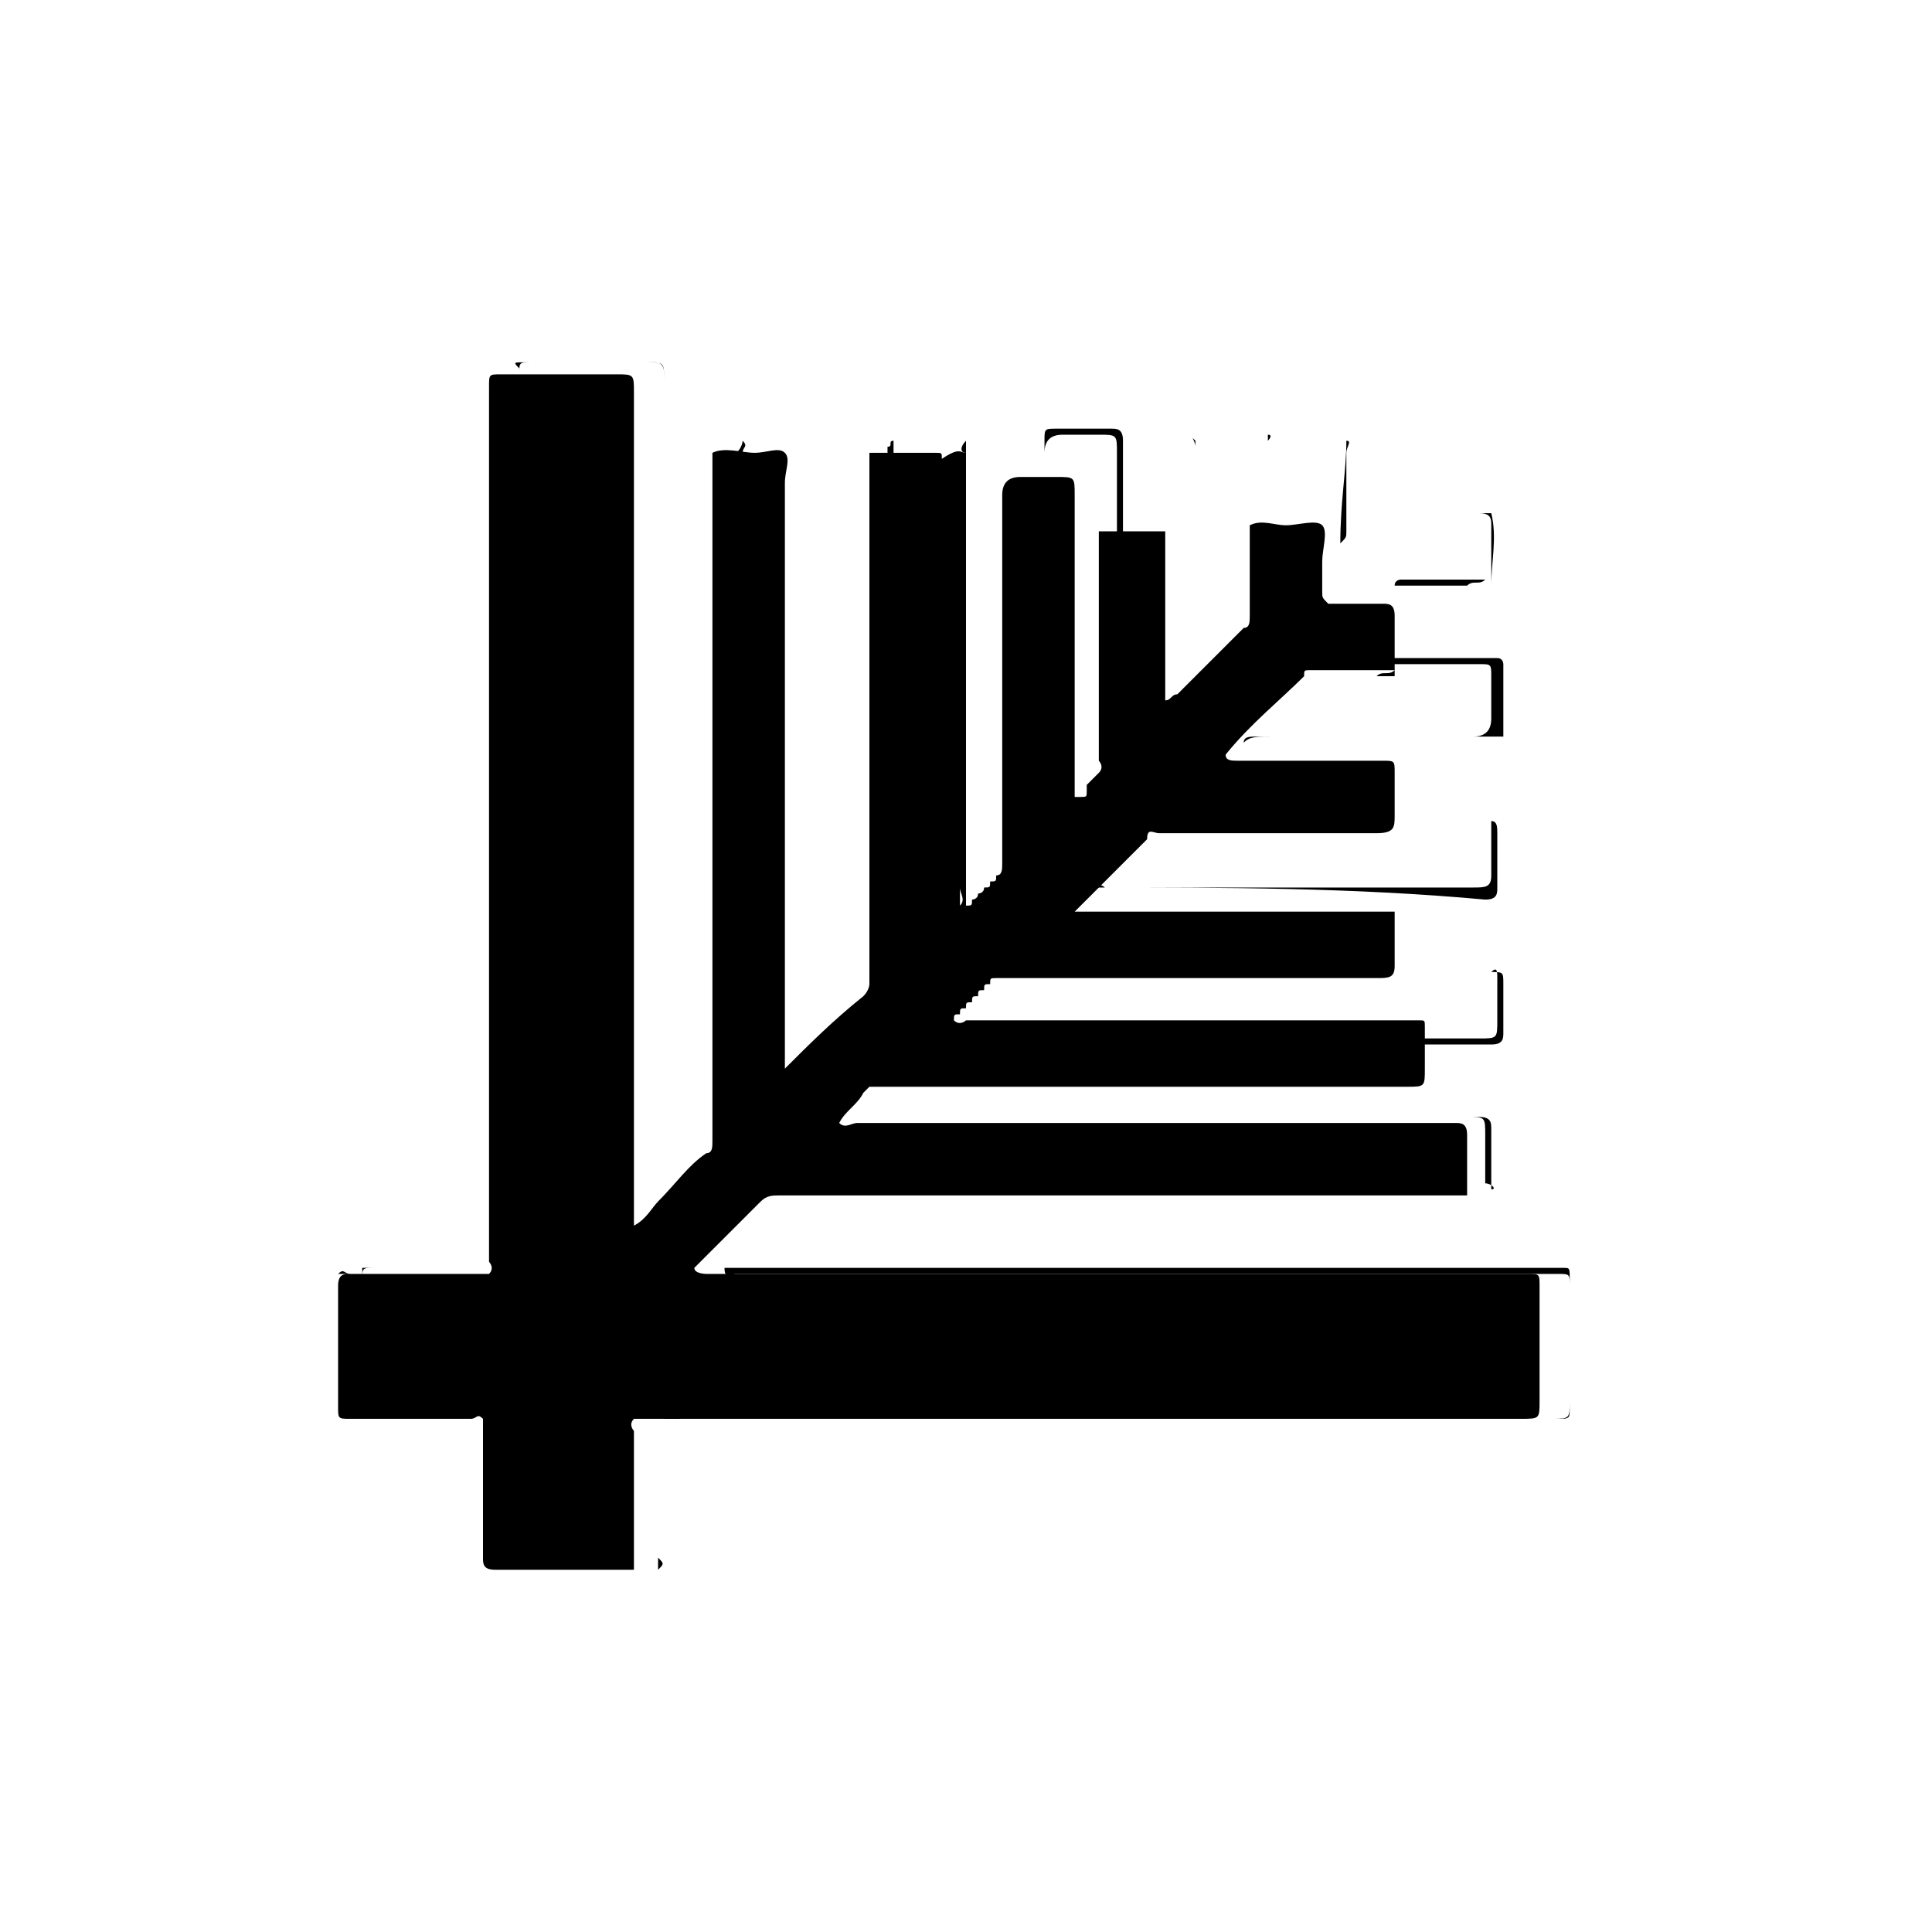 <svg xmlns="http://www.w3.org/2000/svg" xmlns:xlink="http://www.w3.org/1999/xlink" id="Layer_1" x="0" y="0" enable-background="new 0 0 32 32" version="1.1" viewBox="0 0 32 32" xml:space="preserve"><g><path d="M16,7.5c0,0.1,0,0.2,0,0.2c0,2.4,0,4.8,0,7.2c0,0,0,0.1,0,0.1c0.1,0,0.1,0,0.1-0.1c0,0,0,0,0,0c0,0,0,0,0,0c0,0,0,0,0,0 c0,0,0.1,0,0.1-0.1c0,0,0,0,0,0c0,0,0.1,0,0.1-0.1c0,0,0,0,0,0c0,0,0,0,0,0c0,0,0,0,0,0c0,0,0,0,0,0c0,0,0,0,0,0c0,0,0,0,0,0 c0,0,0,0,0,0c0,0,0,0,0,0c0,0,0,0,0,0c0.1,0,0.1,0,0.1-0.1c0,0,0,0,0,0c0,0,0,0,0,0c0,0,0,0,0,0c0,0,0,0,0,0c0,0,0,0,0,0 c0.1,0,0.1,0,0.1-0.1c0,0,0,0,0,0c0,0,0,0,0,0c0,0,0,0,0,0c0,0,0,0,0,0c0,0,0,0,0,0c0,0,0,0,0,0c0,0,0,0,0,0c0,0,0,0,0,0 c0,0,0,0,0,0c0,0,0,0,0,0c0,0,0,0,0,0c0,0,0,0,0,0c0,0,0,0,0,0c0.1,0,0.1-0.1,0.1-0.2c0-0.3,0-0.6,0-0.8c0-1.8,0-3.6,0-5.3 c0-0.2,0.1-0.3,0.3-0.3c0.2,0,0.4,0,0.6,0c0.3,0,0.3,0,0.3,0.3c0,1.6,0,3.2,0,4.8c0,0.1,0,0.2,0,0.2c0,0,0,0,0.1,0c0,0,0,0,0,0 c0,0,0,0,0,0c0,0,0,0,0,0c0,0,0,0,0,0c0,0,0,0,0,0c0,0,0,0,0,0c0,0,0,0,0,0c0,0,0,0,0,0c0,0,0,0,0,0c0,0,0,0,0,0c0,0,0,0,0,0 c0,0,0,0,0,0c0.1,0,0.1,0,0.1-0.1c0,0,0,0,0,0c0,0,0,0,0,0c0,0,0,0,0,0c0,0,0,0,0,0c0,0,0,0,0,0c0,0,0,0,0,0c0,0,0,0,0,0 c0,0,0,0,0,0c0,0,0,0,0,0c0,0,0,0,0,0c0,0,0,0,0,0c0,0,0,0,0,0c0,0,0,0,0,0c0,0,0,0,0,0c0,0,0,0,0,0c0,0,0,0,0,0c0,0,0,0,0,0 c0,0,0,0,0,0c0,0,0,0,0,0c0,0,0,0,0,0c0,0,0,0,0,0c0,0,0,0,0-0.1c0.1-0.1,0.1-0.1,0.2-0.2c0,0,0,0,0,0c0,0,0,0,0,0c0,0,0,0,0,0 c0,0,0,0,0,0c0.1-0.1,0-0.2,0-0.2c0-1.2,0-2.3,0-3.5c0-0.1,0-0.2,0-0.3c0.4,0,0.7,0,1.1,0c0,0.9,0,1.7,0,2.6c0,0.1,0,0.1,0,0.2 c0.1,0,0.1-0.1,0.2-0.1c0.4-0.4,0.7-0.7,1.1-1.1c0.1,0,0.1-0.1,0.1-0.2c0-0.4,0-0.8,0-1.3c0-0.1,0-0.1,0-0.2c0.2-0.1,0.4,0,0.6,0 c0.2,0,0.5-0.1,0.6,0c0.1,0.1,0,0.4,0,0.6c0,0.2,0,0.3,0,0.5c0,0.1,0,0.1,0.1,0.2c0,0-0.1,0,0,0c0.3,0,0.6,0,0.9,0 c0.1,0,0.2,0,0.2,0.2c0,0.3,0,0.7,0,1c-0.1,0-0.2,0-0.3,0c0.1-0.1,0.2,0,0.3-0.1c-0.5,0-0.9,0-1.4,0c-0.1,0-0.1,0-0.1,0.1 c-0.4,0.4-0.9,0.8-1.3,1.3c0,0.1,0.1,0.1,0.2,0.1c0.8,0,1.6,0,2.4,0c0.2,0,0.2,0,0.2,0.2c0,0.2,0,0.4,0,0.7c0,0.2,0,0.3-0.3,0.3 c-1.2,0-2.4,0-3.6,0c-0.1,0-0.2-0.1-0.2,0.1c-0.4,0.4-0.8,0.8-1.2,1.2c0.1,0,0.2,0,0.2,0c1.6,0,3.3,0,4.9,0c0.1,0,0.1,0,0.2,0 c0,0.3,0,0.6,0,0.9c0,0.2-0.1,0.2-0.3,0.2c-2,0-4.1,0-6.1,0c-0.1,0-0.2,0-0.2,0c0,0,0,0,0,0c0,0,0,0,0,0c0,0,0,0,0,0 c-0.1,0-0.1,0-0.1,0.1c0,0,0,0,0,0c0,0,0,0,0,0c0,0,0,0,0,0c-0.1,0-0.1,0-0.1,0.1c0,0,0,0,0,0c0,0,0,0,0,0c0,0,0,0,0,0 c-0.1,0-0.1,0-0.1,0.1c0,0,0,0,0,0c0,0,0,0,0,0c0,0,0,0,0,0c0,0,0,0,0,0c0,0,0,0,0,0c0,0,0,0,0,0c0,0,0,0,0,0c-0.1,0-0.1,0-0.1,0.1 c0,0,0,0,0,0c0,0,0,0,0,0c0,0,0,0,0,0c0,0,0,0,0,0c0,0,0,0,0,0c0,0,0,0,0,0c0,0,0,0,0,0c0,0,0,0,0,0c0,0,0,0,0,0c0,0,0,0,0,0 c0,0,0,0,0,0c-0.1,0-0.1,0-0.1,0.1c0,0,0,0,0,0c0,0,0,0,0,0c0,0,0,0,0,0c-0.1,0-0.1,0-0.1,0.1c0,0,0,0,0,0c-0.1,0-0.1,0-0.1,0.1 c0,0,0,0,0,0c0.1,0.1,0.2,0,0.2,0c2.4,0,4.9,0,7.3,0c0.1,0,0.1,0,0.2,0c0.1,0,0.1,0,0.1,0.1c0,0.2,0,0.5,0,0.7c0,0.3,0,0.3-0.3,0.3 c-2.9,0-5.7,0-8.6,0c-0.1,0-0.2,0-0.3,0c0,0,0,0,0,0c0,0,0,0,0,0c0,0,0,0,0,0c0,0,0,0,0,0c0,0,0,0,0,0c0,0,0,0,0,0c0,0,0,0,0,0 c0,0,0,0,0,0c0,0,0,0,0,0c0,0,0,0,0,0c0,0,0,0,0,0c0,0,0,0,0,0c0,0,0,0,0,0c0,0,0,0,0,0c0,0,0,0,0,0c0,0,0,0,0,0c0,0,0,0,0,0 c0,0,0,0,0,0c0,0-0.1,0.1-0.1,0.1c0,0,0,0,0,0c0,0,0,0,0,0c0,0,0,0,0,0c0,0,0,0,0,0c0,0,0,0,0,0c0,0,0,0,0,0c0,0,0,0,0,0 c0,0,0,0,0,0c0,0,0,0,0,0c0,0,0,0,0,0c0,0,0,0,0,0c-0.1,0.2-0.3,0.3-0.4,0.5c0.1,0.1,0.2,0,0.3,0c3.2,0,6.5,0,9.7,0 c0.1,0,0.1,0,0.2,0c0.1,0,0.2,0,0.2,0.2c0,0.3,0,0.7,0,1c-0.1,0-0.2,0-0.3,0c-3.7,0-7.4,0-11.1,0c-0.1,0-0.2,0-0.3,0.1 c-0.4,0.4-0.7,0.7-1.1,1.1c0,0.1,0.2,0.1,0.2,0.1c1.8,0,3.6,0,5.5,0c2.7,0,5.4,0,8.1,0c0.2,0,0.2,0,0.2,0.2c0,0.6,0,1.2,0,1.9 c0,0.3,0,0.3-0.3,0.3c-4.8,0-9.6,0-14.4,0c-0.1,0-0.2,0-0.3,0c0,0,0,0,0,0c-0.1,0.1,0,0.2,0,0.2c0,0.8,0,1.5,0,2.3 c-0.8,0-1.5,0-2.3,0c-0.2,0-0.2-0.1-0.2-0.2c0-0.7,0-1.4,0-2.1c0-0.1,0-0.2,0-0.2c-0.1-0.1-0.1,0-0.2,0c-0.7,0-1.3,0-2,0 c-0.2,0-0.2,0-0.2-0.2c0-0.7,0-1.3,0-2c0-0.2,0.1-0.2,0.2-0.2c0.4,0,0.7,0,1.1,0c0.4,0,0.7,0,1.1,0c0,0,0,0,0,0c-0.8,0-1.6,0-2.4,0 c0.1-0.1,0.1,0,0.2,0c0.8,0,1.5,0,2.3,0c0.1-0.1,0-0.2,0-0.2c0-2.2,0-4.4,0-6.7c0-2.6,0-5.2,0-7.8c0-0.2,0-0.2,0.2-0.2 c0.6,0,1.3,0,1.9,0c0.3,0,0.3,0,0.3,0.3c0,4.5,0,9,0,13.5c0,0.1,0,0.2,0,0.3c0.2-0.1,0.3-0.3,0.4-0.4c0.3-0.3,0.5-0.6,0.8-0.8 c0.1,0,0.1-0.1,0.1-0.2c0-3.7,0-7.4,0-11.2c0-0.1,0-0.2,0-0.2c0.2-0.1,0.5,0,0.7,0c0.2,0,0.4-0.1,0.5,0c0.1,0.1,0,0.3,0,0.5 c0,3.2,0,6.4,0,9.5c0,0.1,0,0.1,0,0.2c0.4-0.4,0.8-0.8,1.3-1.2c0.1-0.1,0.1-0.2,0.1-0.2c0-2.9,0-5.9,0-8.8c0.4,0,0.7,0,1.1,0 c0.1,0,0.1,0,0.1,0.1C15.9,7.4,15.9,7.5,16,7.5c-0.1,2.5-0.1,4.9-0.1,7.3c0,0.1,0,0.1,0,0.2c0.1-0.1,0-0.2,0-0.3c0-2.3,0-4.7,0-7 C16,7.7,15.9,7.6,16,7.5z"/><path d="M11,23.5c0.1-0.1,0.2,0,0.3,0c4.8,0,9.6,0,14.4,0c0.3,0,0.3,0,0.3-0.3c0-0.6,0-1.2,0-1.9c0-0.2,0-0.2-0.2-0.2 c-2.7,0-5.4,0-8.1,0c-1.8,0-3.6,0-5.5,0c-0.1,0-0.2,0.1-0.2-0.1c4,0,8,0,12.1,0c0.6,0,1.2,0,1.8,0C26,21,26,21,26,21.2 c0,0.7,0,1.4,0,2.1c0,0.2,0,0.2-0.2,0.2c-4.9,0-9.7,0-14.6,0C11.1,23.5,11.1,23.5,11,23.5z"/><path d="M11,20.1c-0.1-0.1,0-0.2,0-0.3c0-4.5,0-9,0-13.5c0-0.3,0-0.3-0.3-0.3c-0.6,0-1.3,0-1.9,0c-0.2,0-0.2,0-0.2,0.2 c0,2.6,0,5.2,0,7.8c0,2.2,0,4.4,0,6.7c0,0.1,0,0.2,0,0.2c0-0.1,0-0.2,0-0.3c0-4.8,0-9.6,0-14.5C8.5,6,8.5,6,8.7,6 c0.7,0,1.4,0,2.1,0C10.9,6,11,6,11,6.2C11,10.8,11,15.4,11,20.1z"/><path d="M18.5,12.5c-0.1-0.1,0-0.2,0-0.2c0-1.6,0-3.2,0-4.8c0-0.3,0-0.3-0.3-0.3c-0.2,0-0.4,0-0.6,0c-0.2,0-0.3,0.1-0.3,0.3 c0,1.8,0,3.6,0,5.3c0,0.3,0,0.6,0,0.8c0,0.1,0,0.2-0.1,0.2c0.1-0.1,0.1-0.2,0.1-0.3c0-2.1,0-4.1,0-6.2c0-0.2,0-0.2,0.2-0.2 c0.3,0,0.6,0,0.9,0c0.1,0,0.2,0,0.2,0.2c0,0.4,0,0.8,0,1.2c0,1.2,0,2.4,0,3.6C18.5,12.3,18.5,12.4,18.5,12.5z"/><path d="M15.6,17.2c0.1-0.1,0.2,0,0.3,0c2.9,0,5.7,0,8.6,0c0.3,0,0.3,0,0.3-0.3c0-0.2,0-0.5,0-0.7c0-0.1,0-0.2-0.1-0.1 c-0.1,0-0.1,0-0.2,0c-2.4,0-4.9,0-7.3,0c-0.1,0-0.2,0-0.2,0c2.6,0,5.1,0,7.7,0c0.2,0,0.2,0,0.2,0.2c0,0.3,0,0.6,0,0.8 c0,0.1,0,0.2-0.2,0.2c-0.9,0-1.8,0-2.7,0c-2,0-4,0-6.1,0C15.7,17.2,15.7,17.2,15.6,17.2z"/><path d="M12.3,7.3c0.1,0.1,0,0.1,0,0.2c0,3.7,0,7.4,0,11.2c0,0.1,0,0.2-0.1,0.2c0-0.1,0-0.1,0-0.2c0-3.7,0-7.5,0-11.2 C12.3,7.4,12.3,7.3,12.3,7.3z"/><path d="M24.7,19.7c0-0.3,0-0.7,0-1c0-0.1,0-0.2-0.2-0.2c-0.1,0-0.1,0-0.2,0c-3.2,0-6.5,0-9.7,0c-0.1,0-0.2,0-0.3,0 c0.2,0,0.3,0,0.5,0c3.2,0,6.4,0,9.5,0c0.3,0,0.3,0,0.3,0.3c0,0.3,0,0.5,0,0.8C24.7,19.6,24.8,19.7,24.7,19.7z"/><path d="M14.8,7.3c0,2.9,0,5.9,0,8.8c0,0.1,0,0.2-0.1,0.2c0-2.2,0-4.4,0-6.6c0-0.7,0-1.5,0-2.2c0,0,0,0,0-0.1 C14.8,7.4,14.7,7.3,14.8,7.3z"/><path d="M20.6,12.3c0-0.1,0.1-0.1,0.2-0.1c1.2,0,2.4,0,3.6,0c0.2,0,0.3-0.1,0.3-0.3c0-0.2,0-0.4,0-0.7c0-0.2,0-0.2-0.2-0.2 c-0.8,0-1.6,0-2.4,0c-0.1,0-0.2,0-0.2-0.1c0,0,0,0,0.1,0c0,0,0.1,0,0.1,0c0.9,0,1.7,0,2.6,0c0,0,0.1,0,0.1,0c0.1,0,0.1,0.1,0.1,0.1 c0,0.4,0,0.7,0,1.1c0,0,0,0,0,0.1c-0.1,0-0.2,0-0.2,0c-1.2,0-2.4,0-3.6,0C20.8,12.2,20.7,12.2,20.6,12.3 C20.6,12.2,20.6,12.2,20.6,12.3z"/><path d="M16,7.5c-0.1,0.1,0,0.2,0,0.2c0,2.3,0,4.7,0,7c0,0.1,0,0.1,0,0.3c0-0.1,0-0.2,0-0.2C15.9,12.4,15.9,10,16,7.5 c-0.1,0-0.1-0.1,0-0.2C16,7.4,16,7.5,16,7.5z"/><path d="M18.1,14.7c0.1-0.1,0.2,0,0.2,0c2,0,4.1,0,6.1,0c0.2,0,0.3,0,0.3-0.2c0-0.3,0-0.6,0-0.9c0.1,0,0.1,0.1,0.1,0.2 c0,0.3,0,0.6,0,0.9c0,0.1,0,0.2-0.2,0.2C22.4,14.7,20.3,14.7,18.1,14.7z"/><path d="M6,21c0.8,0,1.6,0,2.4,0c0,0,0,0,0,0c-0.4,0-0.7,0-1.1,0c-0.4,0-0.7,0-1.1,0c-0.2,0-0.2,0-0.2,0.2c0,0.7,0,1.3,0,2 c0,0.2,0,0.2,0.2,0.2c0.7,0,1.3,0,2,0c0.1,0,0.2,0,0.2,0c-0.8,0-1.6,0-2.3,0c-0.1,0-0.1,0-0.1-0.1C6,22.6,6,21.8,6,21z"/><path d="M19.8,7.3c0,0.1,0,0.2,0,0.3c0,1.2,0,2.3,0,3.5c0,0.1,0,0.2,0,0.2c0-1.3,0-2.6,0-3.9C19.8,7.3,19.7,7.2,19.8,7.3z"/><path d="M20.7,12.2c0.1,0,0.1,0,0.2,0c1.2,0,2.4,0,3.6,0c0.1,0,0.2,0,0.2,0c-0.1,0-0.1,0-0.2,0c-1.2,0-2.4,0-3.6,0 C20.8,12.2,20.7,12.2,20.7,12.2z"/><path d="M21,10c-0.1,0,0-0.1,0-0.2c0-0.9,0-1.7,0-2.6c0.1,0,0,0.1,0,0.1C21,8.3,21,9.1,21,10z"/><path d="M23.1,9.7c0-0.1,0.1-0.1,0.1-0.1c0.4,0,0.9,0,1.4,0c-0.1,0.1-0.2,0-0.3,0.1C23.9,9.7,23.5,9.7,23.1,9.7z"/><path d="M24.7,11c0,0-0.1,0-0.1,0c-0.9,0-1.7,0-2.6,0c0,0-0.1,0-0.1,0c0,0,0.1,0,0.1,0C22.9,11,23.8,11,24.7,11z"/><path d="M10.9,26c0-0.8,0-1.5,0-2.3c0-0.1,0-0.2,0-0.2c0,0.8,0,1.5,0,2.3C11,25.9,11,25.9,10.9,26z"/><path d="M24.7,9.7c0-0.3,0-0.7,0-1c0-0.1,0-0.2-0.2-0.2c-0.3,0-0.6,0-0.9,0c-0.1,0,0,0,0,0c0.4,0,0.7,0,1.1,0c0,0,0,0,0,0 C24.8,8.9,24.7,9.3,24.7,9.7C24.7,9.7,24.7,9.7,24.7,9.7z"/><path d="M22.3,7.3c0.1,0,0,0.1,0,0.2c0,0.4,0,0.8,0,1.3c0,0.1,0,0.1-0.1,0.2C22.2,8.3,22.3,7.8,22.3,7.3z"/><path d="M17.8,15.1c0-0.1,0-0.1,0.1-0.1C17.9,15,17.8,15,17.8,15.1z"/><path d="M17.1,15.7c0-0.1,0-0.1,0.1-0.1C17.2,15.6,17.2,15.7,17.1,15.7z"/><path d="M17.7,15.2C17.7,15.1,17.7,15.1,17.7,15.2C17.7,15.1,17.7,15.2,17.7,15.2z"/><path d="M16.1,15C16.1,15.1,16.1,15.1,16.1,15C16,15.1,16.1,15,16.1,15z"/><path d="M17.9,14.9C17.9,14.8,18,14.8,17.9,14.9C18,14.8,18,14.9,17.9,14.9z"/><path d="M17.4,15.4C17.4,15.3,17.5,15.3,17.4,15.4C17.5,15.3,17.5,15.4,17.4,15.4z"/><path d="M16.7,14.4C16.7,14.5,16.6,14.5,16.7,14.4C16.6,14.5,16.6,14.5,16.7,14.4z"/><path d="M16.9,14.2C16.9,14.3,16.8,14.3,16.9,14.2C16.8,14.3,16.8,14.3,16.9,14.2z"/><path d="M17,15.8C17,15.8,17,15.8,17,15.8C17,15.8,17,15.8,17,15.8z"/><path d="M16.9,16C16.9,15.9,16.9,15.9,16.9,16C16.9,15.9,16.9,15.9,16.9,16z"/><path d="M19,12.1C19,12.2,18.9,12.2,19,12.1C18.9,12.2,18.9,12.2,19,12.1z"/><path d="M16.2,14.9C16.2,14.9,16.2,14.9,16.2,14.9C16.2,14.9,16.2,14.9,16.2,14.9z"/><path d="M16.3,14.8C16.3,14.8,16.3,14.9,16.3,14.8C16.2,14.8,16.3,14.8,16.3,14.8z"/><path d="M14.8,7.5C14.8,7.5,14.8,7.5,14.8,7.5C14.7,7.5,14.7,7.5,14.8,7.5z"/><path d="M24.7,8.5C24.7,8.5,24.7,8.5,24.7,8.5C24.7,8.5,24.7,8.5,24.7,8.5z"/><path d="M14.8,18C14.8,18,14.8,18,14.8,18C14.8,18,14.8,18,14.8,18z"/><path d="M17.6,15.2C17.6,15.2,17.6,15.2,17.6,15.2C17.6,15.2,17.6,15.2,17.6,15.2z"/><path d="M17.6,15.3C17.6,15.3,17.6,15.2,17.6,15.3C17.6,15.2,17.6,15.3,17.6,15.3z"/><path d="M14.9,18C14.9,18,14.9,18,14.9,18C14.9,18,14.9,18,14.9,18z"/><path d="M17.5,15.3C17.5,15.3,17.6,15.3,17.5,15.3C17.6,15.3,17.5,15.3,17.5,15.3z"/><path d="M14.9,17.9C14.9,17.9,14.9,17.9,14.9,17.9C14.9,17.9,14.9,17.9,14.9,17.9z"/><path d="M17.4,15.4C17.4,15.4,17.4,15.4,17.4,15.4C17.4,15.4,17.4,15.4,17.4,15.4z"/><path d="M17.4,15.5C17.4,15.5,17.4,15.4,17.4,15.5C17.4,15.4,17.4,15.5,17.4,15.5z"/><path d="M17.3,15.5C17.3,15.5,17.4,15.5,17.3,15.5C17.4,15.5,17.3,15.5,17.3,15.5z"/><path d="M14.9,17.9C15,17.9,15,17.9,14.9,17.9C15,17.9,15,17.9,14.9,17.9z"/><path d="M17.3,15.6C17.3,15.5,17.3,15.5,17.3,15.6C17.3,15.5,17.3,15.5,17.3,15.6z"/><path d="M17.2,15.6C17.3,15.6,17.3,15.6,17.2,15.6C17.3,15.6,17.3,15.6,17.2,15.6z"/><path d="M15,17.9C15,17.8,15,17.8,15,17.9C15,17.8,15,17.8,15,17.9z"/><path d="M15,17.8C15,17.8,15.1,17.8,15,17.8C15.1,17.8,15,17.8,15,17.8z"/><path d="M17.1,15.8C17.1,15.7,17.1,15.7,17.1,15.8C17.1,15.7,17.1,15.7,17.1,15.8z"/><path d="M15.1,17.7C15.2,17.7,15.2,17.7,15.1,17.7C15.2,17.7,15.2,17.7,15.1,17.7z"/><path d="M19.7,11.3C19.7,11.4,19.7,11.4,19.7,11.3C19.7,11.4,19.7,11.4,19.7,11.3z"/><path d="M15.6,17.3C15.6,17.3,15.6,17.3,15.6,17.3C15.6,17.3,15.6,17.3,15.6,17.3z"/><path d="M15.5,17.3C15.5,17.3,15.5,17.3,15.5,17.3C15.5,17.3,15.5,17.3,15.5,17.3z"/><path d="M15.5,17.4C15.5,17.4,15.5,17.3,15.5,17.4C15.5,17.3,15.5,17.4,15.5,17.4z"/><path d="M15.4,17.4C15.4,17.4,15.4,17.4,15.4,17.4C15.4,17.4,15.4,17.4,15.4,17.4z"/><path d="M15.3,17.5C15.4,17.5,15.4,17.5,15.3,17.5C15.4,17.5,15.4,17.5,15.3,17.5z"/><path d="M15.3,17.5C15.3,17.5,15.3,17.5,15.3,17.5C15.3,17.5,15.3,17.5,15.3,17.5z"/><path d="M15.3,17.6C15.3,17.6,15.3,17.5,15.3,17.6C15.3,17.5,15.3,17.6,15.3,17.6z"/><path d="M15.2,17.6C15.2,17.6,15.3,17.6,15.2,17.6C15.3,17.6,15.2,17.6,15.2,17.6z"/><path d="M18.6,12.5C18.6,12.5,18.6,12.5,18.6,12.5C18.6,12.5,18.6,12.5,18.6,12.5z"/><path d="M18.7,12.4C18.7,12.4,18.6,12.5,18.7,12.4C18.6,12.5,18.7,12.4,18.7,12.4z"/><path d="M18.8,12.3C18.7,12.4,18.7,12.4,18.8,12.3C18.7,12.4,18.7,12.4,18.8,12.3z"/><path d="M18.8,12.3C18.8,12.3,18.8,12.3,18.8,12.3C18.8,12.3,18.8,12.3,18.8,12.3z"/><path d="M18.8,12.3C18.8,12.3,18.8,12.3,18.8,12.3C18.8,12.3,18.8,12.3,18.8,12.3z"/><path d="M19.5,11.6C19.5,11.6,19.5,11.6,19.5,11.6C19.5,11.6,19.5,11.6,19.5,11.6z"/><path d="M18.9,12.2C18.9,12.2,18.9,12.2,18.9,12.2C18.9,12.2,18.9,12.2,18.9,12.2z"/><path d="M19,12.1C19,12.1,19,12.1,19,12.1C19,12.1,19,12.1,19,12.1z"/><path d="M19,12C19,12.1,19,12.1,19,12C19,12.1,19,12.1,19,12z"/><path d="M19.1,12C19.1,12,19.1,12,19.1,12C19.1,12,19.1,12,19.1,12z"/><path d="M19.2,11.9C19.2,11.9,19.1,12,19.2,11.9C19.1,12,19.2,11.9,19.2,11.9z"/><path d="M19.2,11.9C19.2,11.9,19.2,11.9,19.2,11.9C19.2,11.9,19.2,11.9,19.2,11.9z"/><path d="M19.3,11.8C19.2,11.9,19.2,11.9,19.3,11.8C19.2,11.9,19.2,11.9,19.3,11.8z"/><path d="M19.3,11.8C19.3,11.8,19.3,11.8,19.3,11.8C19.3,11.8,19.3,11.8,19.3,11.8z"/><path d="M19.4,11.7C19.4,11.7,19.3,11.8,19.4,11.7C19.3,11.8,19.4,11.7,19.4,11.7z"/><path d="M19.4,11.7C19.4,11.7,19.4,11.7,19.4,11.7C19.4,11.7,19.4,11.7,19.4,11.7z"/><path d="M19.5,11.6C19.4,11.7,19.4,11.7,19.5,11.6C19.4,11.7,19.4,11.7,19.5,11.6z"/><path d="M17.7,15.1C17.7,15.1,17.8,15.1,17.7,15.1C17.8,15.1,17.7,15.1,17.7,15.1z"/><path d="M16.2,14.9C16.2,14.9,16.1,15,16.2,14.9C16.1,15,16.2,14.9,16.2,14.9z"/><path d="M17.9,14.9C17.9,14.9,17.9,14.9,17.9,14.9C17.9,14.9,17.9,14.9,17.9,14.9z"/><path d="M18,14.8C18,14.8,18,14.8,18,14.8C18,14.8,18,14.8,18,14.8z"/><path d="M16.4,14.7C16.4,14.7,16.3,14.8,16.4,14.7C16.3,14.8,16.4,14.7,16.4,14.7z"/><path d="M16.4,14.7C16.4,14.7,16.4,14.7,16.4,14.7C16.4,14.7,16.4,14.7,16.4,14.7z"/><path d="M16.5,14.6C16.5,14.6,16.5,14.6,16.5,14.6C16.5,14.6,16.5,14.6,16.5,14.6z"/><path d="M16.6,14.5C16.6,14.5,16.6,14.6,16.6,14.5C16.6,14.6,16.6,14.5,16.6,14.5z"/><path d="M16.7,14.4C16.7,14.4,16.7,14.4,16.7,14.4C16.7,14.4,16.7,14.4,16.7,14.4z"/><path d="M16.7,14.4C16.7,14.4,16.7,14.4,16.7,14.4C16.7,14.4,16.7,14.4,16.7,14.4z"/><path d="M16.9,14.2C16.9,14.2,16.9,14.2,16.9,14.2C16.9,14.2,16.9,14.2,16.9,14.2z"/><path d="M17,14.1C16.9,14.2,16.9,14.2,17,14.1C16.9,14.2,16.9,14.2,17,14.1z"/><path d="M17,14.1C17,14.1,17,14.1,17,14.1C17,14.1,17,14.1,17,14.1z"/><path d="M17.1,14C17.1,14,17,14.1,17.1,14C17,14.1,17.1,14,17.1,14z"/><path d="M17.1,14C17.1,14,17.1,14,17.1,14C17.1,14,17.1,14,17.1,14z"/><path d="M17.2,13.9C17.2,13.9,17.2,13.9,17.2,13.9C17.2,13.9,17.2,13.9,17.2,13.9z"/><path d="M19.7,11.4C19.7,11.4,19.7,11.4,19.7,11.4C19.7,11.4,19.7,11.4,19.7,11.4z"/></g></svg>